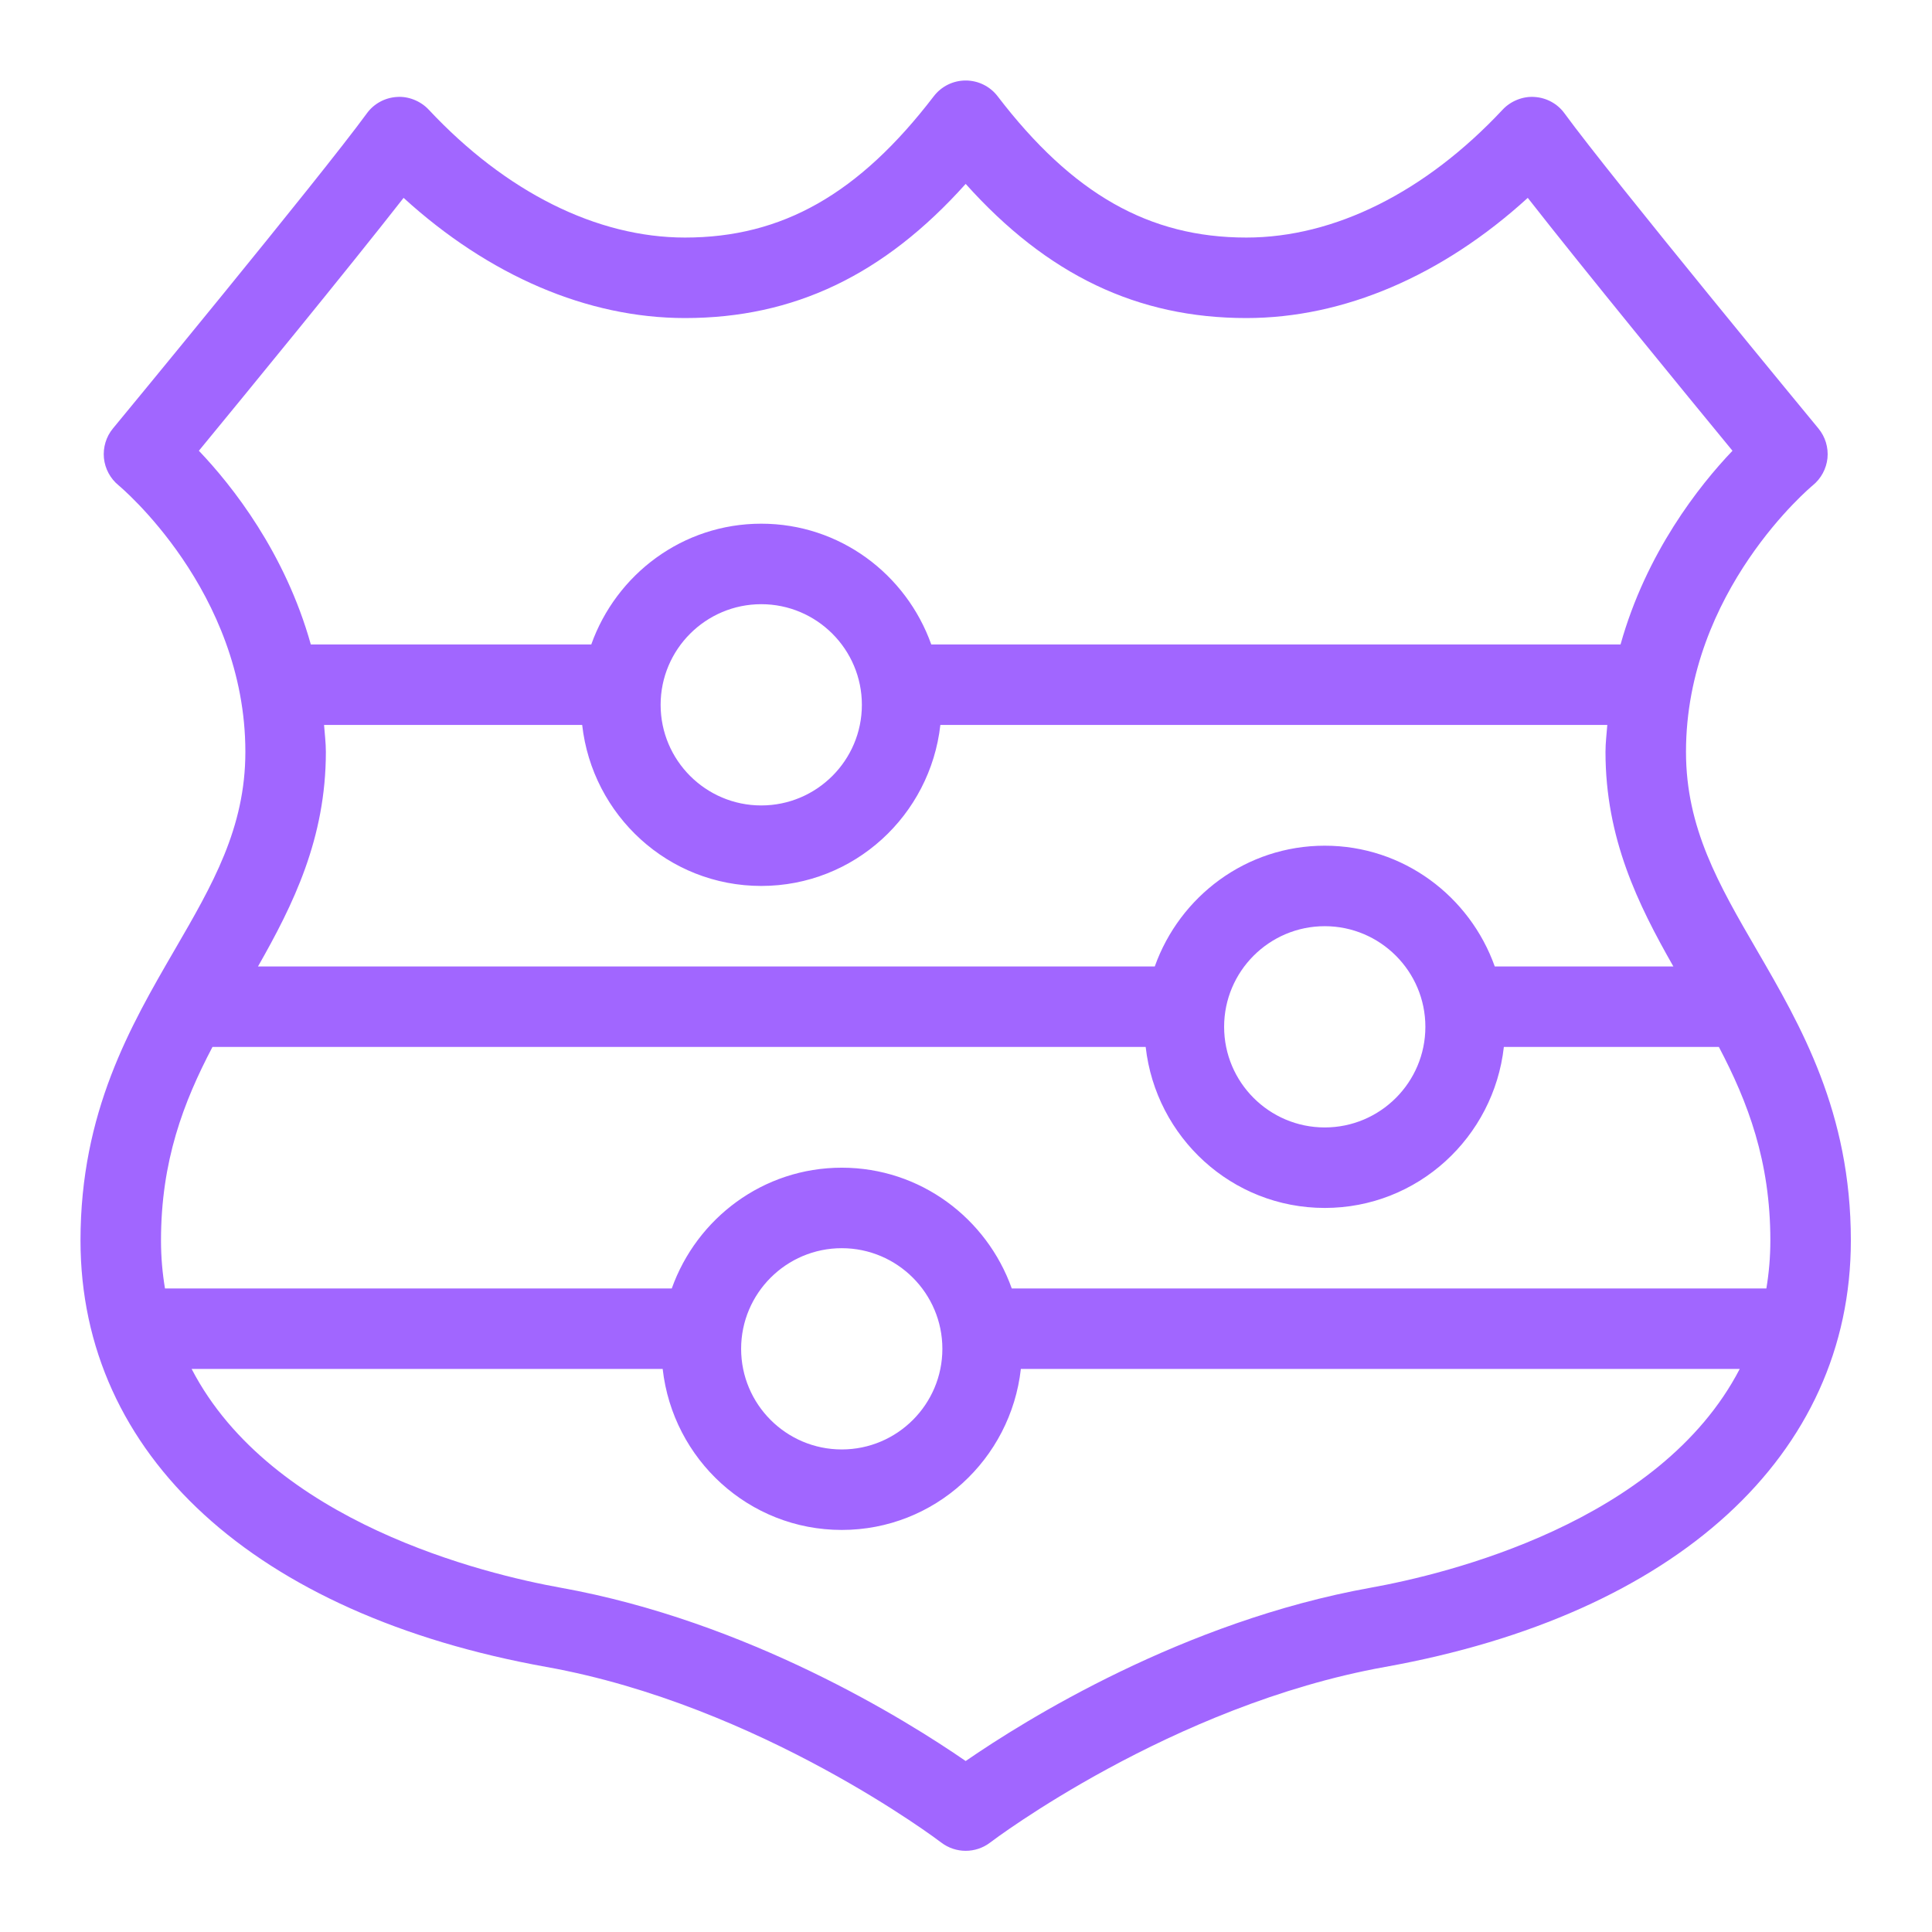 <svg width="48px" height="48px" viewBox="0 0 48 48" version="1.1" xmlns="http://www.w3.org/2000/svg" xmlns:xlink="http://www.w3.org/1999/xlink"><title>Icon-Resource/Networking-and-Content-Delivery/Res_Amazon-Route-53_Routing-Controls_48_Dark</title><g id="Icon-Resource/Networking-and-Content-Delivery/Res_Amazon-Route-53_Routing-Controls_48" stroke="none" stroke-width="1" fill="none" fill-rule="evenodd"><path d="M34.055,39.446 C29.392,40.284 25.46,42.74 23.992,43.752 C22.525,42.74 18.592,40.284 13.929,39.446 C12.049,39.108 6.741,37.829 4.761,34.011 L16.464,34.011 C16.716,36.255 18.603,38.011 20.913,38.011 C23.224,38.011 25.111,36.255 25.363,34.011 L43.223,34.011 C41.243,37.829 35.935,39.108 34.055,39.446 L34.055,39.446 Z M23.413,33.511 C23.413,34.89 22.292,36.011 20.913,36.011 C19.534,36.011 18.413,34.89 18.413,33.511 C18.413,32.133 19.534,31.011 20.913,31.011 C22.292,31.011 23.413,32.133 23.413,33.511 L23.413,33.511 Z M5.279,26.011 L28.464,26.011 C28.716,28.255 30.603,30.011 32.913,30.011 C35.224,30.011 37.111,28.255 37.363,26.011 L42.705,26.011 C43.427,27.385 43.984,28.847 43.984,30.82 C43.984,31.237 43.948,31.633 43.885,32.011 L25.137,32.011 C24.516,30.269 22.867,29.011 20.913,29.011 C18.96,29.011 17.311,30.269 16.69,32.011 L4.099,32.011 C4.036,31.633 4,31.237 4,30.82 C4,28.847 4.557,27.385 5.279,26.011 L5.279,26.011 Z M4.941,11.199 C6.095,9.796 8.634,6.698 10.027,4.916 C12.148,6.849 14.595,7.902 17.019,7.902 C19.719,7.902 21.96,6.837 23.992,4.569 C26.024,6.837 28.265,7.902 30.965,7.902 C33.389,7.902 35.836,6.849 37.957,4.916 C39.35,6.698 41.889,9.796 43.043,11.199 C42.211,12.071 40.899,13.735 40.262,16.011 L23.137,16.011 C22.516,14.269 20.867,13.011 18.913,13.011 C16.96,13.011 15.311,14.269 14.69,16.011 L7.722,16.011 C7.085,13.735 5.773,12.071 4.941,11.199 L4.941,11.199 Z M16.413,17.511 C16.413,16.133 17.534,15.011 18.913,15.011 C20.292,15.011 21.413,16.133 21.413,17.511 C21.413,18.89 20.292,20.011 18.913,20.011 C17.534,20.011 16.413,18.89 16.413,17.511 L16.413,17.511 Z M35.413,25.511 C35.413,26.89 34.292,28.011 32.913,28.011 C31.534,28.011 30.413,26.89 30.413,25.511 C30.413,24.133 31.534,23.011 32.913,23.011 C34.292,23.011 35.413,24.133 35.413,25.511 L35.413,25.511 Z M37.137,24.011 C36.516,22.269 34.867,21.011 32.913,21.011 C30.96,21.011 29.311,22.269 28.69,24.011 L6.41,24.011 C7.287,22.471 8.096,20.832 8.096,18.68 C8.096,18.449 8.067,18.234 8.051,18.011 L14.464,18.011 C14.716,20.255 16.603,22.011 18.913,22.011 C21.224,22.011 23.111,20.255 23.363,18.011 L39.933,18.011 C39.917,18.234 39.888,18.449 39.888,18.68 C39.888,20.832 40.697,22.471 41.574,24.011 L37.137,24.011 Z M43.647,23.603 C42.703,21.977 41.888,20.573 41.888,18.68 C41.888,14.682 45.007,12.084 45.036,12.06 C45.243,11.892 45.375,11.648 45.403,11.383 C45.429,11.117 45.349,10.852 45.179,10.646 C45.127,10.584 40.034,4.413 38.871,2.818 C38.697,2.577 38.422,2.427 38.124,2.409 C37.843,2.388 37.536,2.506 37.333,2.724 C35.416,4.773 33.155,5.902 30.965,5.902 C28.549,5.902 26.644,4.819 24.786,2.392 C24.597,2.145 24.304,2 23.992,2 C23.681,2 23.388,2.145 23.199,2.392 C21.34,4.819 19.434,5.902 17.019,5.902 C14.829,5.902 12.568,4.773 10.651,2.724 C10.447,2.506 10.14,2.387 9.86,2.409 C9.562,2.427 9.287,2.577 9.113,2.818 C7.95,4.413 2.857,10.584 2.805,10.646 C2.636,10.851 2.557,11.116 2.582,11.381 C2.609,11.645 2.74,11.89 2.946,12.058 C2.977,12.084 6.096,14.682 6.096,18.68 C6.096,20.573 5.281,21.977 4.337,23.603 C3.242,25.49 2,27.629 2,30.82 C2,36.152 6.327,40.113 13.576,41.415 C18.889,42.369 23.339,45.742 23.384,45.777 C23.563,45.914 23.778,45.983 23.992,45.983 C24.207,45.983 24.422,45.914 24.601,45.777 C24.646,45.742 29.096,42.369 34.409,41.415 C41.657,40.113 45.984,36.152 45.984,30.82 C45.984,27.629 44.743,25.49 43.647,23.603 L43.647,23.603 Z" id="Fill-1" fill="#A166FF"></path></g></svg>